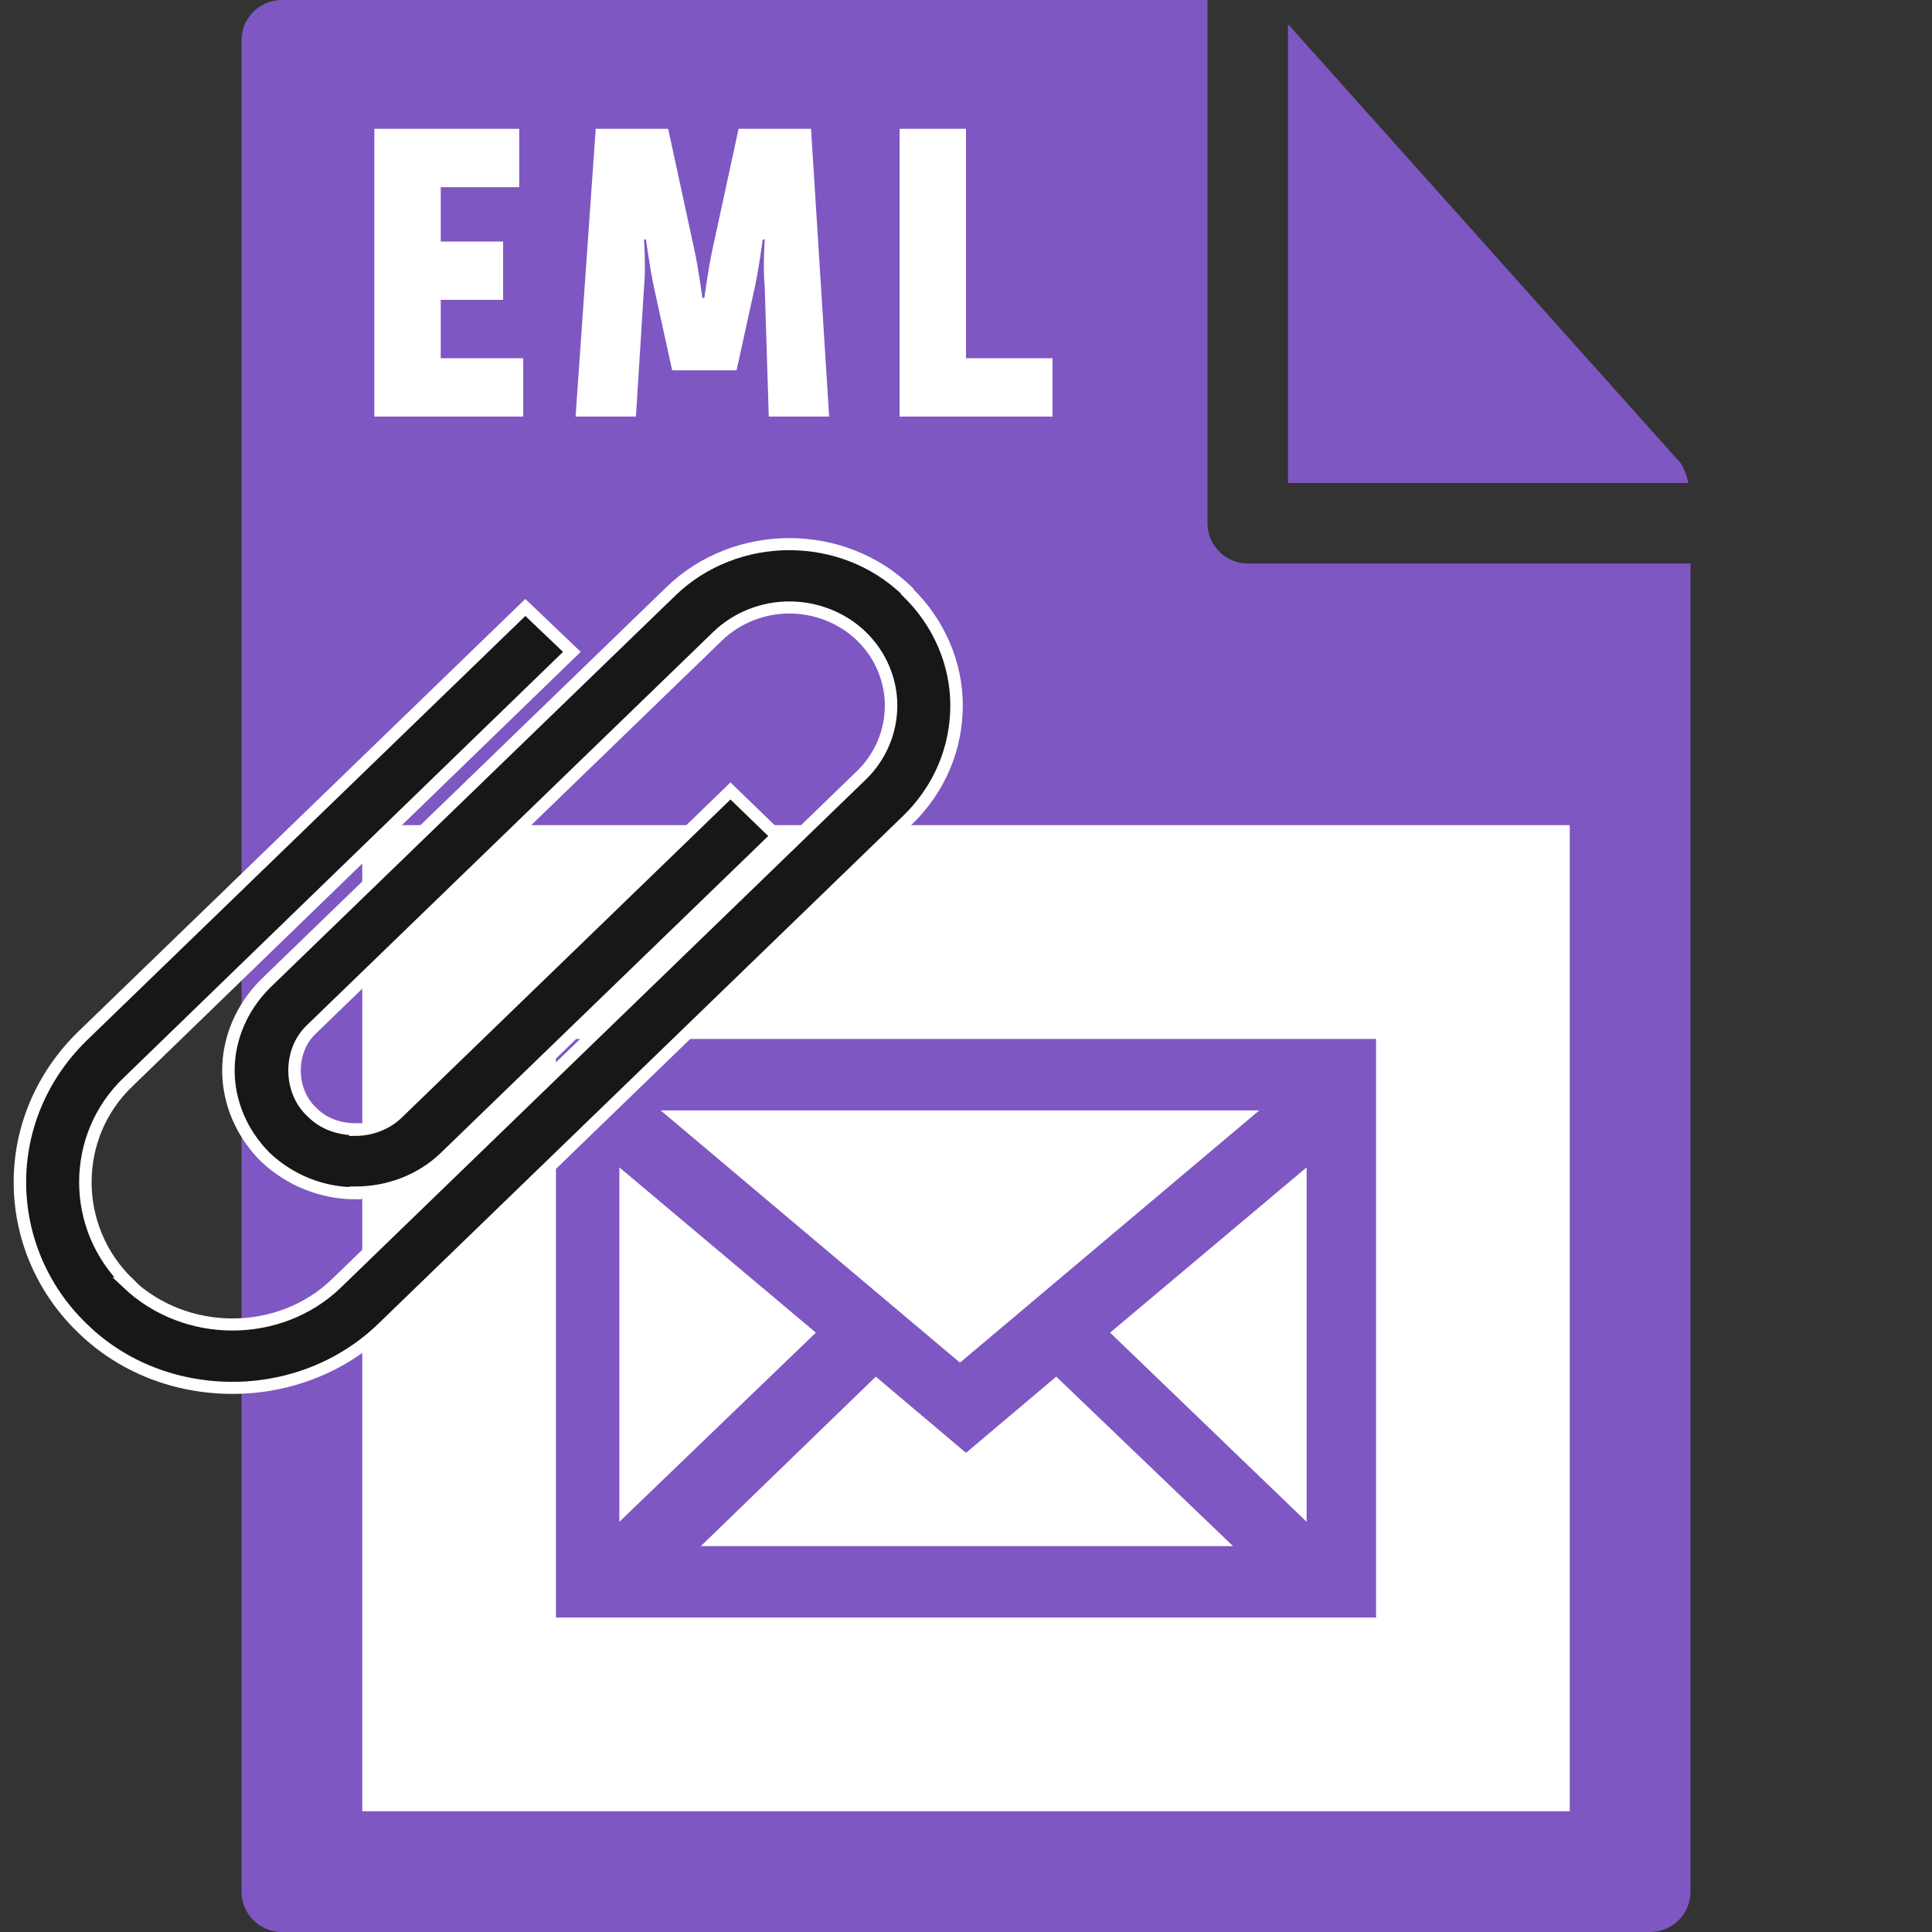<?xml version="1.0" encoding="UTF-8" standalone="no" ?>
<!DOCTYPE svg PUBLIC "-//W3C//DTD SVG 1.1//EN" "http://www.w3.org/Graphics/SVG/1.1/DTD/svg11.dtd">
<svg xmlns="http://www.w3.org/2000/svg" xmlns:xlink="http://www.w3.org/1999/xlink" version="1.1" width="96" height="96" viewBox="0 0 96 96" xml:space="preserve">
<rect x="0" y="0" width="96" height="96" fill="#333333" stroke="none"/>
<desc>Created with Fabric.js 5.2.4</desc>
<defs>
</defs>
<rect x="0" y="0" width="100%" height="100%" fill="transparent"></rect>
<g transform="matrix(Infinity NaN NaN Infinity 0 0)" id="2185715e-c2f0-4c33-aad5-96631c7c79a8"  >
</g>
<g transform="matrix(1 0 0 1 48 48)" id="3d382a20-d94e-4938-b84d-4ca64155d29e"  >
<rect style="stroke: none; stroke-width: 1; stroke-dasharray: none; stroke-linecap: butt; stroke-dashoffset: 0; stroke-linejoin: miter; stroke-miterlimit: 4; fill: rgb(167,20,20); fill-rule: nonzero; opacity: 1; visibility: hidden;" vector-effect="non-scaling-stroke"  x="-48" y="-48" rx="0" ry="0" width="96" height="96" />
</g>
<g transform="matrix(1 0 0 1 48 48)"  >
<g style="" vector-effect="non-scaling-stroke"   >
		<g transform="matrix(1 0 0 1 0 0)"  >
<path style="stroke: none; stroke-width: 1; stroke-dasharray: none; stroke-linecap: butt; stroke-dashoffset: 0; stroke-linejoin: miter; stroke-miterlimit: 4; fill: rgb(126,87,194); fill-rule: nonzero; opacity: 1;" vector-effect="non-scaling-stroke"  transform=" translate(-36, -48)" d="M 0 2 L 0 94 C 0 95.1 0.9 96 2 96 L 70 96 C 71.1 96 72 95.1 72 94 L 72 28 L 50 28 C 48.9 28 48 27.1 48 26 L 48 0 L 2 0 C 0.9 0 0 0.9 0 2 z" stroke-linecap="round" />
</g>
		<g transform="matrix(1 0 0 1 25.95 -35.4)"  >
<path style="stroke: none; stroke-width: 1; stroke-dasharray: none; stroke-linecap: butt; stroke-dashoffset: 0; stroke-linejoin: miter; stroke-miterlimit: 4; fill: rgb(126,87,194); fill-rule: nonzero; opacity: 1;" vector-effect="non-scaling-stroke"  transform=" translate(-61.95, -12.6)" d="M 71.9 24 C 71.8 23.6 71.7 23.3 71.5 23 L 52 1.2 L 52 24 L 71.9 24 z" stroke-linecap="round" />
</g>
		<g transform="matrix(1 0 0 1 0 0.2)"  >
<path style="stroke: none; stroke-width: 1; stroke-dasharray: none; stroke-linecap: butt; stroke-dashoffset: 0; stroke-linejoin: miter; stroke-miterlimit: 4; fill: rgb(255,255,255); fill-rule: nonzero; opacity: 1;" vector-effect="non-scaling-stroke"  transform=" translate(-36, -48.2)" d="M 6 41 L 66 41 L 66 90 L 6 90 L 6 41 z M 6.6 6.4 L 13.8 6.4 L 13.8 9.3 L 9.9 9.3 L 9.9 12 L 13 12 L 13 14.9 L 9.9 14.9 L 9.9 17.8 L 14 17.8 L 14 20.7 L 6.6 20.7 L 6.6 6.4 z M 17.6 6.4 L 21.2 6.4 L 22.5 12.4 C 22.7 13.3 22.9 14.8 22.9 14.8 L 23 14.8 C 23 14.8 23.2 13.3 23.4 12.4 L 24.7 6.4 L 28.3 6.4 L 29.2 20.7 L 26.2 20.7 L 26 14.3 C 25.9 13.2 26 11.9 26 11.9 L 25.9 11.9 C 25.9 11.9 25.7 13.4 25.5 14.3 L 24.6 18.4 L 21.4 18.4 L 20.5 14.3 C 20.3 13.4 20.1 11.9 20.1 11.9 L 20 11.9 C 20 11.9 20.1 13.2 20 14.3 L 19.6 20.7 L 16.6 20.7 L 17.6 6.4 z M 32.7 6.4 L 36 6.4 L 36 17.8 L 40.3 17.8 L 40.3 20.7 L 32.7 20.7 L 32.7 6.4 z" stroke-linecap="round" />
</g>
		<g transform="matrix(1 0 0 1 0 18)"  >
<path style="stroke: rgb(126,87,194); stroke-width: 0.75; stroke-dasharray: none; stroke-linecap: butt; stroke-dashoffset: 0; stroke-linejoin: miter; stroke-miterlimit: 10; fill: rgb(126,87,194); fill-rule: nonzero; opacity: 1;" vector-effect="non-scaling-stroke"  transform=" translate(-36, -66)" d="M 21.9 77.2 L 50.2 77.2 L 40.5 67.9 L 36 71.7 L 31.5 67.9 L 21.9 77.2 z M 56 52 L 56 80 L 16 80 L 16 52 L 56 52 z M 42.6 66.2 L 53.3 76.5 L 53.3 57.2 L 42.6 66.2 z M 18.4 76.5 L 29.1 66.2 L 18.4 57.2 L 18.4 76.5 z M 19.8 54.8 L 35.7 68.2 L 51.6 54.8 L 19.8 54.8 z" stroke-linecap="round" />
</g>
</g>
</g>
<g transform="matrix(0.62 0 0 0.6 24.26 48)" id="c1afe35f-57ab-4d6a-b07c-7de1d778b312"  >
<path style="stroke: rgb(255,255,255); stroke-width: 1; stroke-dasharray: none; stroke-linecap: butt; stroke-dashoffset: 0; stroke-linejoin: miter; stroke-miterlimit: 4; fill: rgb(23,23,23); fill-rule: nonzero; opacity: 1;" vector-effect="non-scaling-stroke"  transform=" translate(-50, -48.46)" d="M 52.974 18.768 L 17.441 54.302 C 14.143 57.654 12.467 61.98 12.467 66.361 C 12.467 70.742 14.143 75.121 17.441 78.422 C 20.741 81.776 25.121 83.397 29.502 83.397 C 33.829 83.397 38.21 81.776 41.563 78.422 L 83.585 36.4 C 86.233 33.75 87.533 30.343 87.533 26.882 C 87.533 23.474 86.179 20.067 83.585 17.471 L 83.585 17.417 C 80.989 14.821 77.582 13.523 74.12 13.523 C 70.713 13.523 67.252 14.821 64.657 17.417 L 32.151 49.919 C 30.204 51.921 29.177 54.517 29.177 57.11 C 29.177 59.708 30.204 62.303 32.151 64.305 C 34.152 66.25 36.749 67.28 39.344 67.28 L 39.344 67.223 C 41.939 67.223 44.589 66.25 46.538 64.305 L 73.146 37.696 L 69.415 33.964 L 42.807 60.573 C 41.889 61.546 40.588 62.032 39.345 62.032 L 39.345 61.979 C 38.102 61.979 36.803 61.545 35.885 60.573 C 34.911 59.655 34.477 58.354 34.477 57.11 C 34.477 55.868 34.911 54.569 35.885 53.651 L 68.386 21.148 C 69.955 19.579 72.064 18.768 74.119 18.768 C 76.23 18.768 78.339 19.58 79.906 21.148 C 81.475 22.716 82.286 24.825 82.286 26.881 C 82.286 28.99 81.475 31.099 79.906 32.667 L 37.83 74.745 C 35.559 77.013 32.531 78.149 29.501 78.149 C 26.473 78.149 23.444 77.012 21.119 74.745 L 21.173 74.745 C 18.848 72.417 17.713 69.39 17.713 66.36 C 17.713 63.333 18.848 60.303 21.173 58.03 L 56.703 22.445 L 52.974 18.768 z" stroke-linecap="round" />
</g>
</svg>